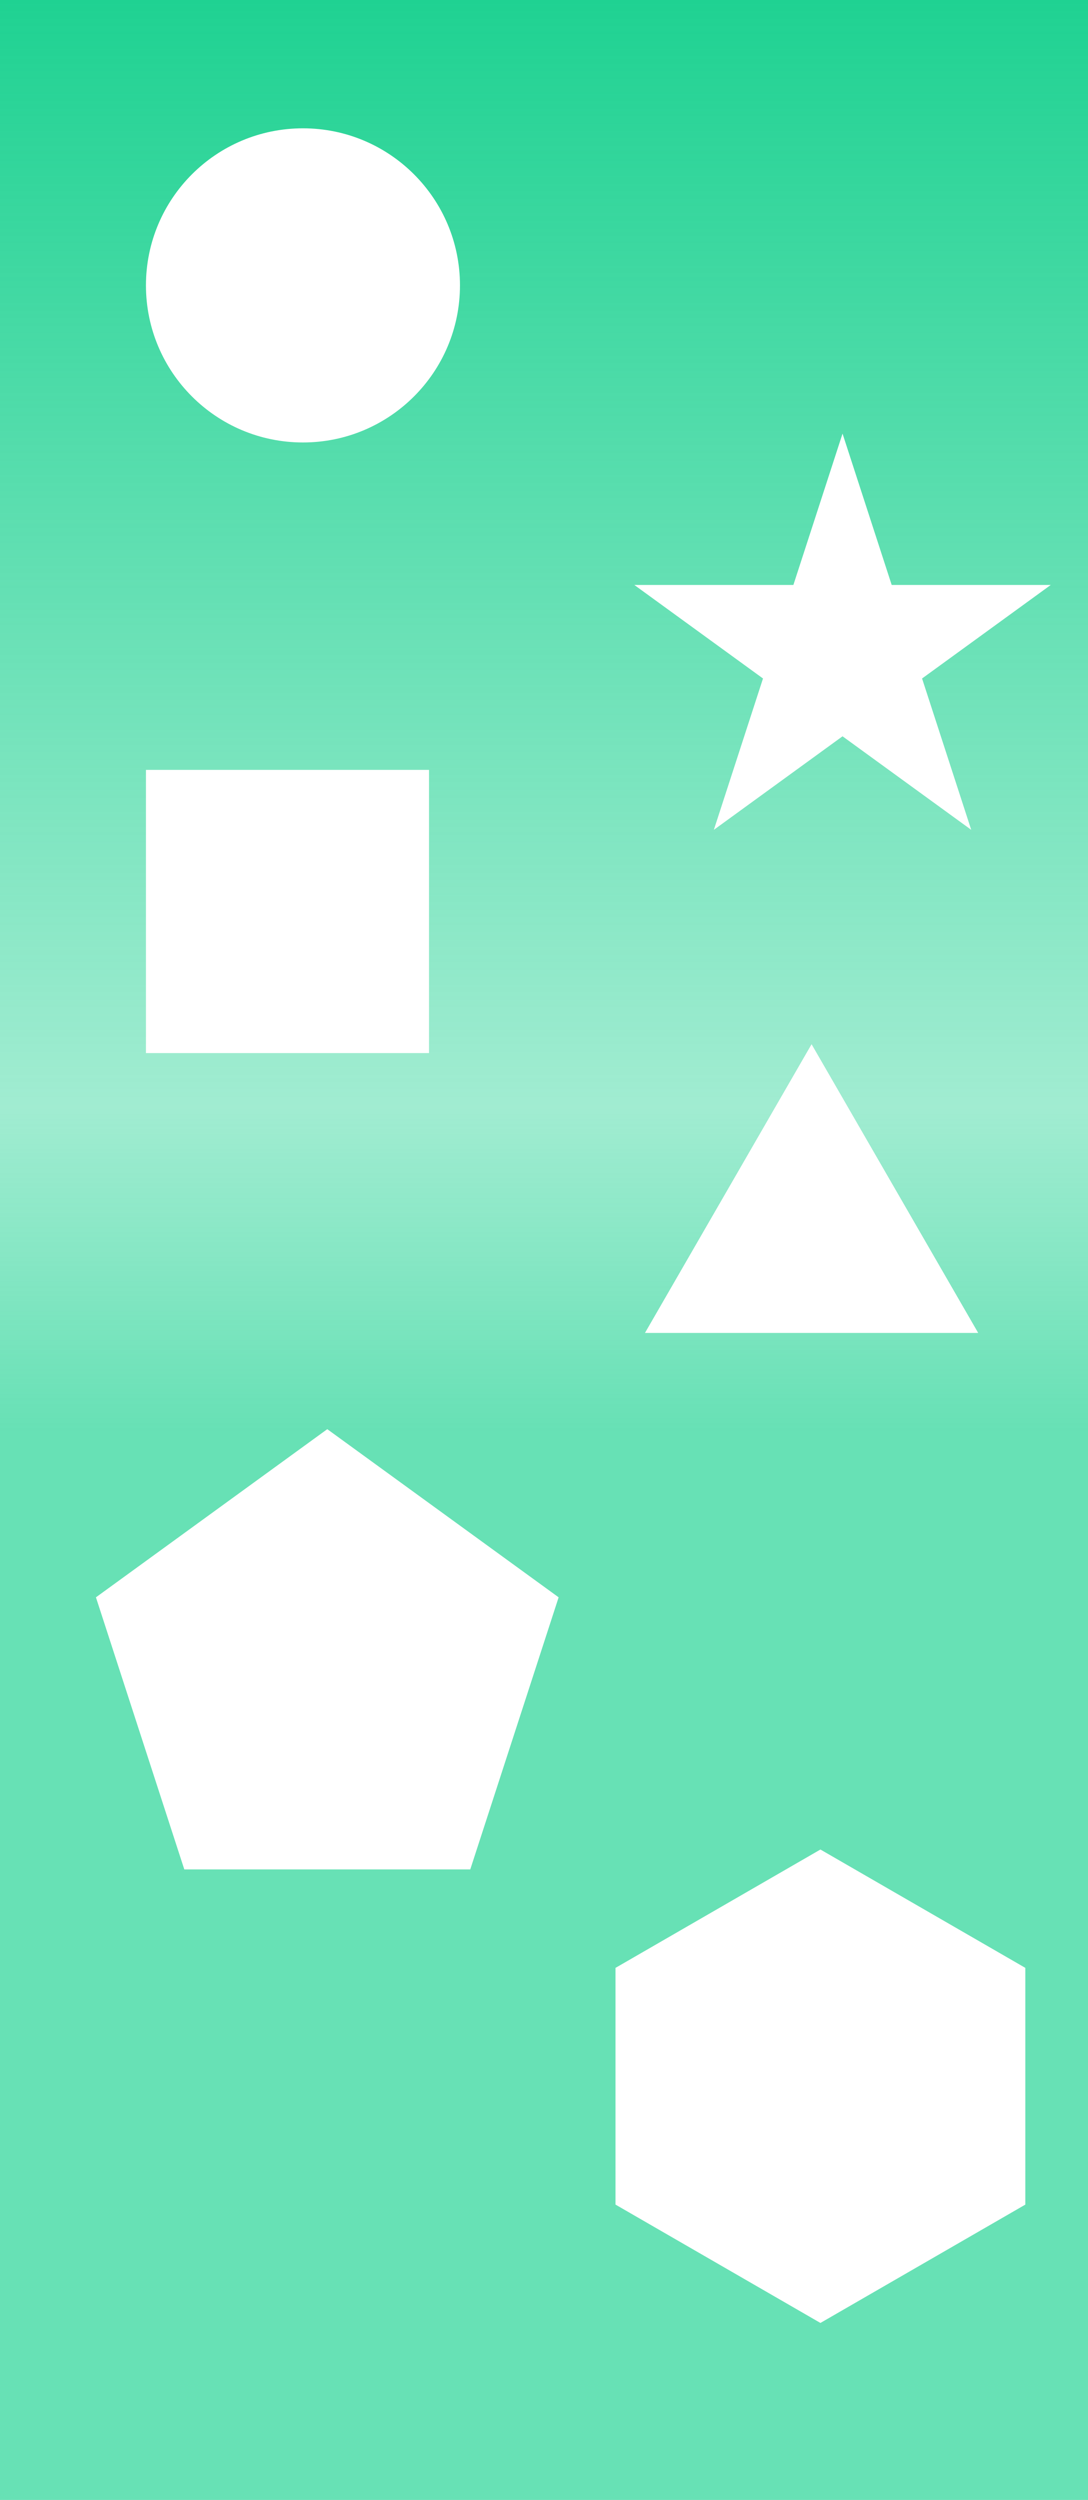<svg width="246" height="565" viewBox="0 0 246 565" fill="none" xmlns="http://www.w3.org/2000/svg">
<rect width="246" height="565" fill="url(#paint0_linear_1_3)"/>
<circle cx="68.5" cy="64.5" r="35.5" fill="white"/>
<path d="M190.5 98L201.613 132.204H237.577L208.482 153.343L219.595 187.546L190.5 166.407L161.405 187.546L172.518 153.343L143.423 132.204H179.387L190.5 98Z" fill="white"/>
<rect x="33" y="174" width="64" height="64" fill="white"/>
<path d="M183.5 236L221.172 301.25H145.828L183.5 236Z" fill="white"/>
<path d="M74 323L126.308 361.004L106.328 422.496H41.672L21.692 361.004L74 323Z" fill="white"/>
<path d="M185.5 418L231.832 444.75V498.25L185.5 525L139.168 498.25V444.75L185.5 418Z" fill="white"/>
<defs>
<linearGradient id="paint0_linear_1_3" x1="123" y1="0" x2="123" y2="565" gradientUnits="userSpaceOnUse">
<stop stop-color="#1FD292"/>
<stop offset="0.443" stop-color="#1FD292" stop-opacity="0.42"/>
<stop offset="0.573" stop-color="#1FD292" stop-opacity="0.68"/>
</linearGradient>
</defs>
</svg>
